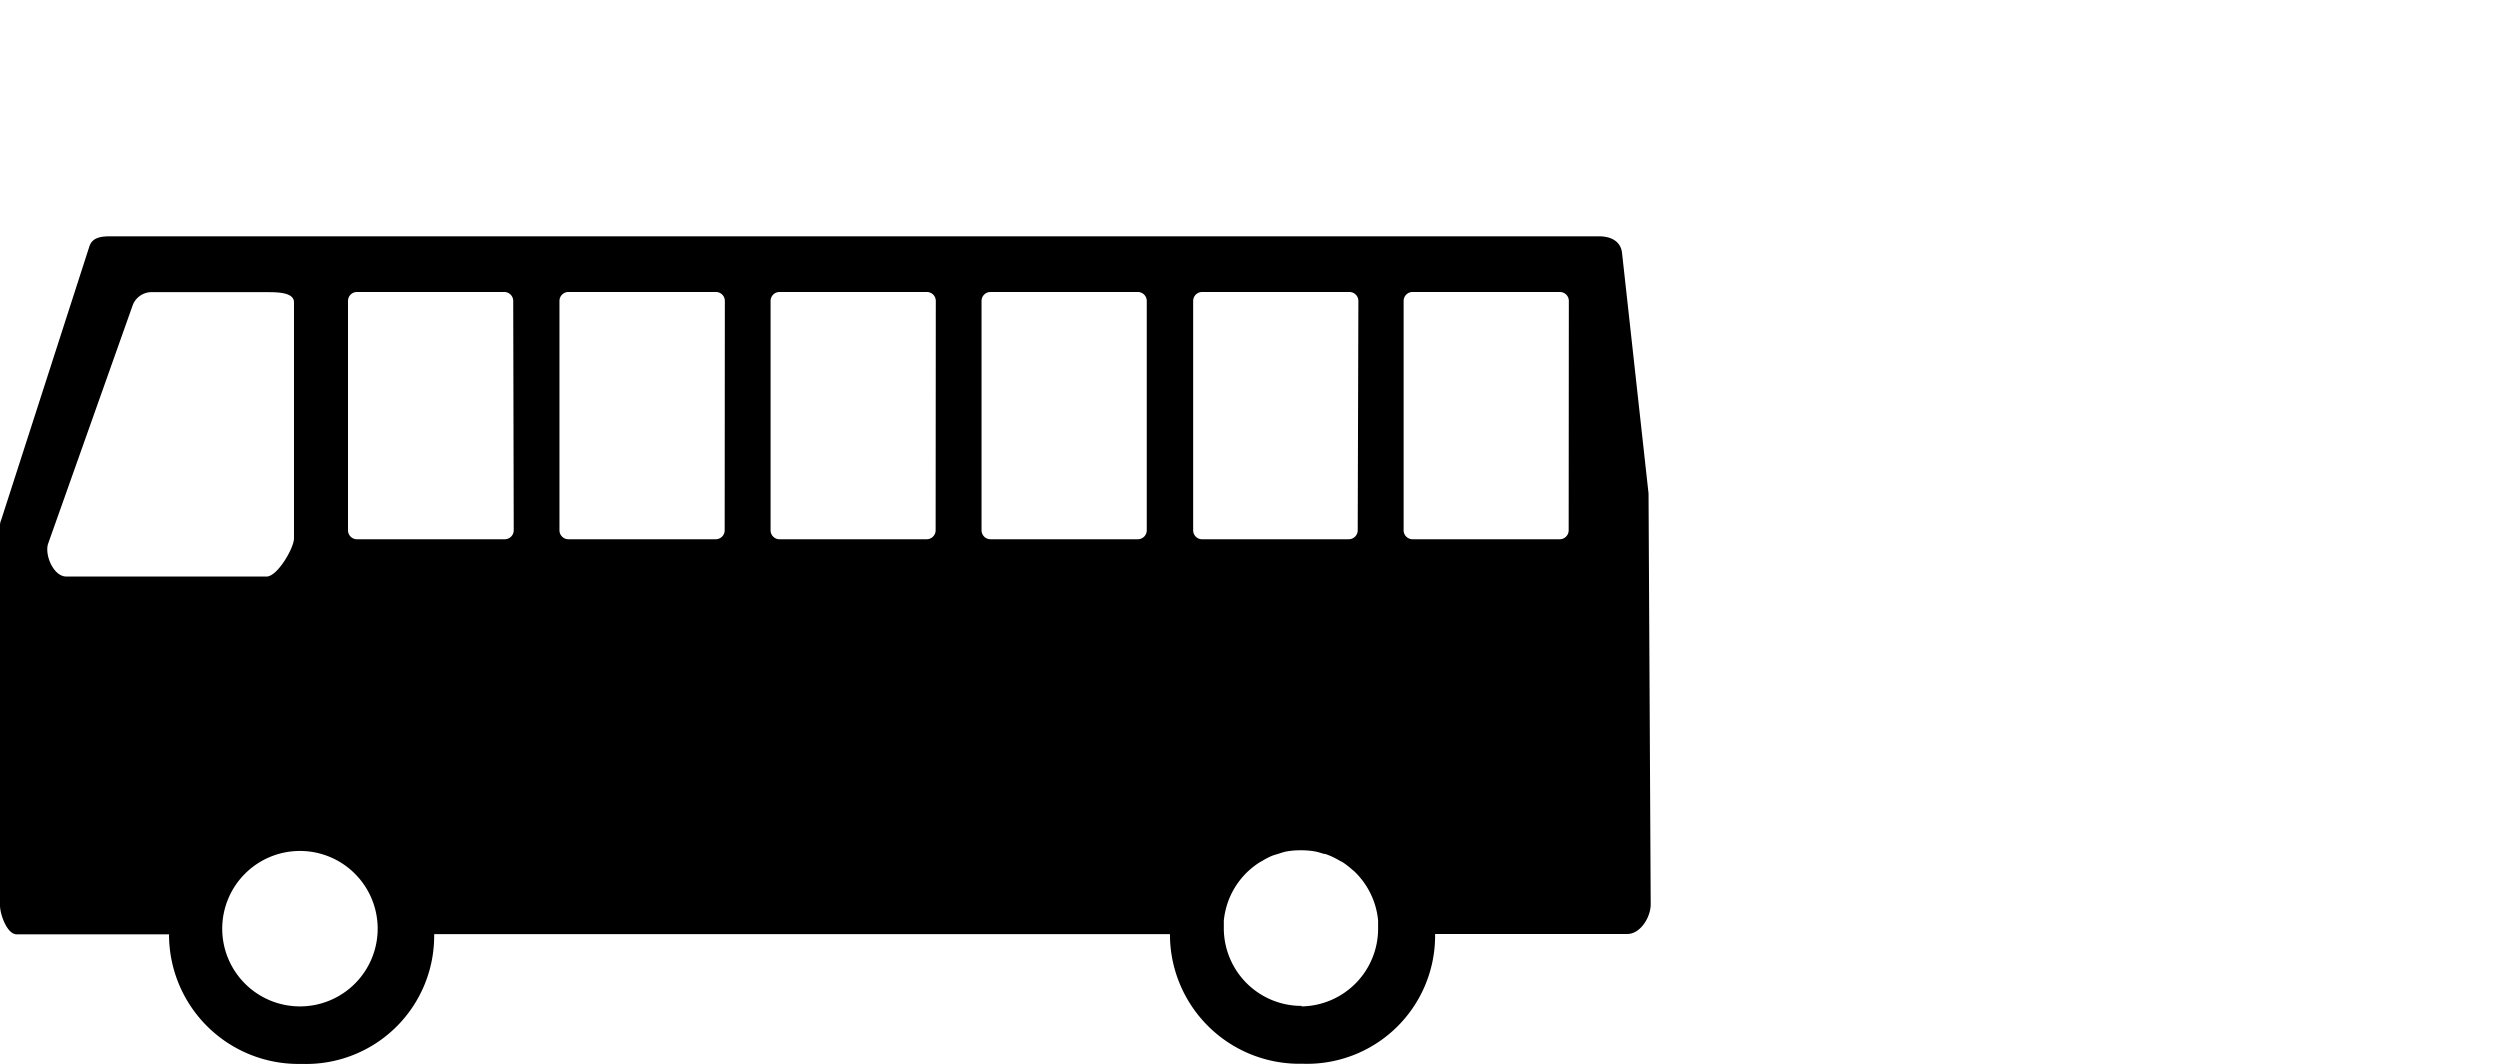 <?xml version="1.0" encoding="UTF-8"?>
<svg xmlns="http://www.w3.org/2000/svg" xmlns:xlink="http://www.w3.org/1999/xlink" id="license-D1" viewBox="0 0 150.86 64.2">
  <title/>
  <path class="a" d="M99.48 29.78l-1.6-14.52c-.08-.71-.68-1-1.39-1H6.65c-.58 0-1.09.08-1.26.62L.07 31.38a.78.78 0 0 0-.07.33v22.93c0 .54.43 1.74 1 1.74h9.2v.05a7.81 7.81 0 0 0 8 7.77 7.73 7.73 0 0 0 8-7.68v-.15h44.4v.05a7.81 7.81 0 0 0 8 7.77 7.73 7.73 0 0 0 8-7.68v-.15h11.6c.78 0 1.41-1 1.41-1.79zM4 34.79c-.78 0-1.33-1.33-1.09-2L8 18.44a1.22 1.22 0 0 1 1.09-.81h7c.63 0 1.65 0 1.65.61v14.25c0 .58-1 2.3-1.65 2.3zm14.1 25.94A4.69 4.69 0 1 1 22.79 56a4.69 4.69 0 0 1-4.69 4.73zM31 32a.54.54 0 0 1-.54.54h-8.89A.54.54 0 0 1 21 32V18.16a.54.54 0 0 1 .54-.54h8.89a.54.54 0 0 1 .54.54zm12.73 0a.54.54 0 0 1-.54.54H34.3a.54.54 0 0 1-.54-.54V18.16a.54.54 0 0 1 .54-.54h8.9a.54.54 0 0 1 .54.54zm12.73 0a.54.54 0 0 1-.54.54H47a.54.54 0 0 1-.5-.54V18.16a.54.54 0 0 1 .54-.54h8.89a.54.54 0 0 1 .54.54zm12.74 0a.54.54 0 0 1-.54.54h-8.89a.54.54 0 0 1-.54-.54V18.16a.54.54 0 0 1 .54-.54h8.89a.54.54 0 0 1 .54.54zm12.73 0a.54.54 0 0 1-.54.54H72.5A.54.54 0 0 1 72 32V18.16a.54.54 0 0 1 .54-.54h8.89a.54.54 0 0 1 .54.54zm-3.38 28.7a4.69 4.69 0 0 1-4.7-4.7v-.44a4.7 4.7 0 0 1 .93-2.39 4.74 4.74 0 0 1 .55-.61l.08-.07a4.7 4.7 0 0 1 .58-.44l.21-.12a4.62 4.62 0 0 1 .54-.28c.13-.05.27-.09.41-.13a4.46 4.46 0 0 1 .43-.13 4.71 4.71 0 0 1 .83-.08h.19a4.73 4.73 0 0 1 .81.08 4.54 4.54 0 0 1 .45.13c.13 0 .27.07.4.12a4.6 4.6 0 0 1 .55.28l.21.11a4.67 4.67 0 0 1 .58.45l.08.06a4.72 4.72 0 0 1 .55.61 4.7 4.7 0 0 1 .93 2.39v.44a4.69 4.69 0 0 1-4.62 4.75zM94.66 32a.54.54 0 0 1-.54.54h-8.89a.54.54 0 0 1-.53-.54V18.16a.54.54 0 0 1 .54-.54h8.89a.54.54 0 0 1 .54.54z"/>
</svg>
